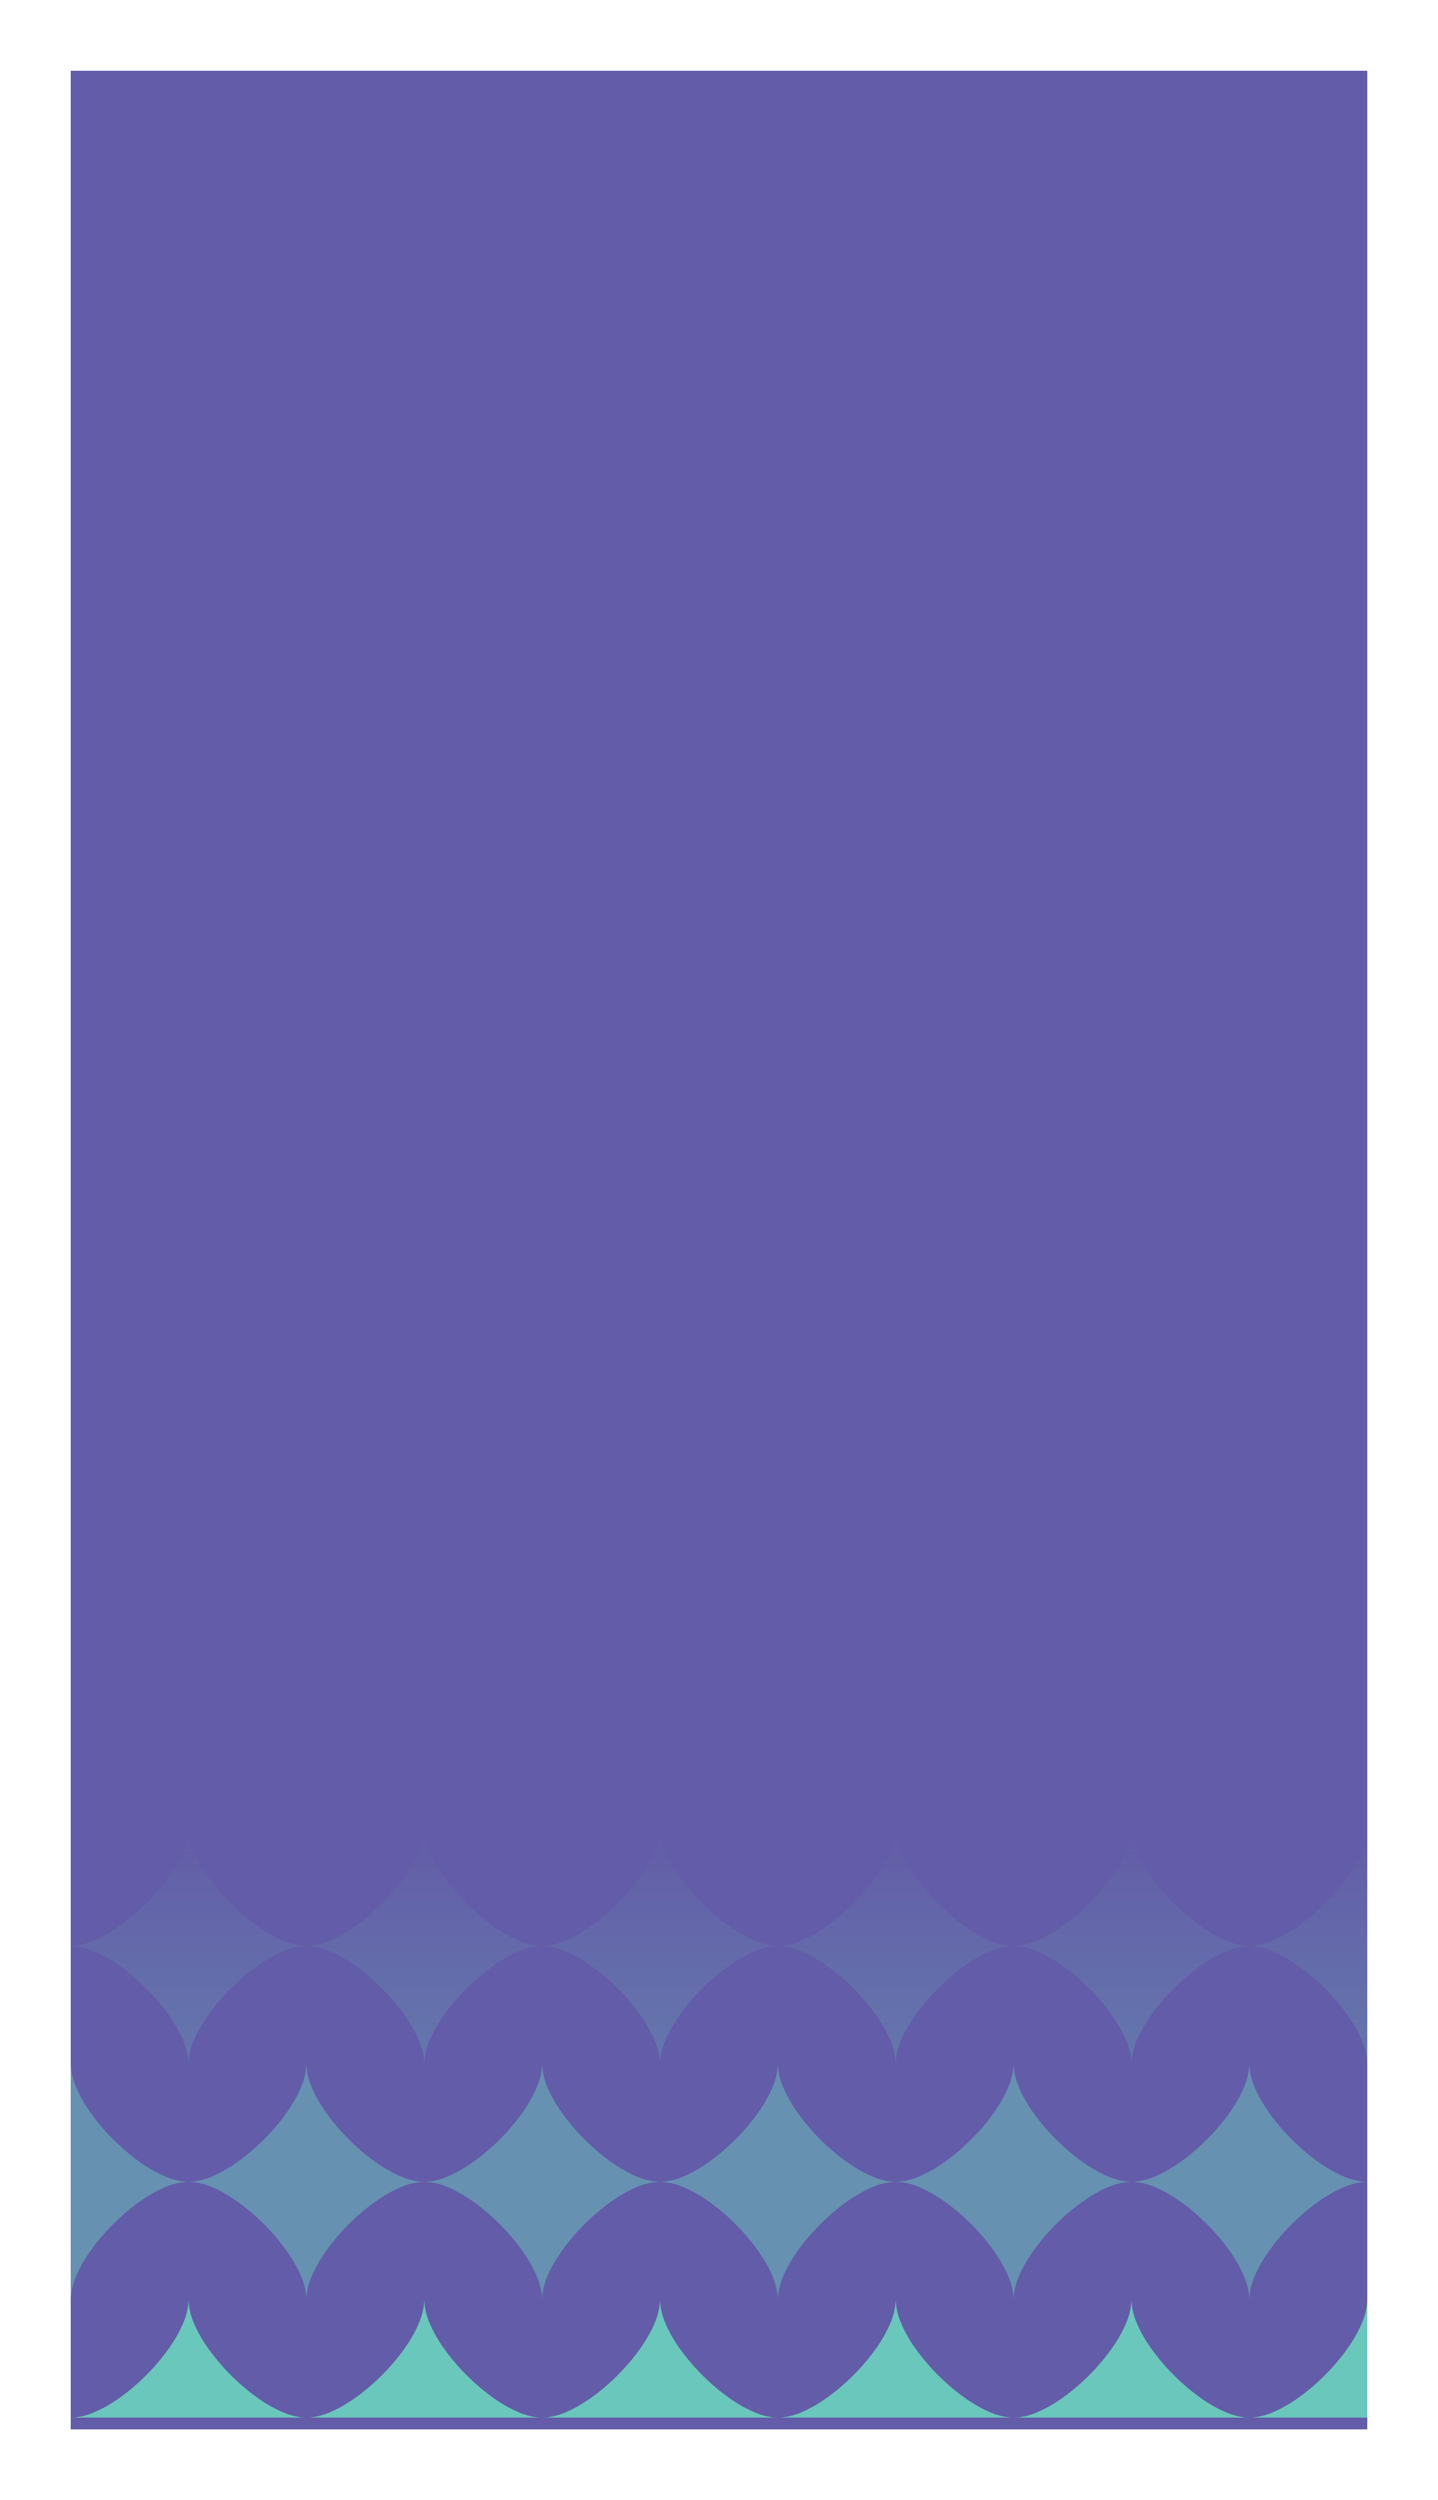 <svg xmlns="http://www.w3.org/2000/svg" xmlns:xlink="http://www.w3.org/1999/xlink" width="488" height="848" viewBox="0 0 488 848">
  <defs>
    <filter id="jake-nackos-IF9TK5Uy-KI-unsplash" x="0" y="0" width="488" height="848" filterUnits="userSpaceOnUse">
      <feOffset dy="4" input="SourceAlpha"/>
      <feGaussianBlur stdDeviation="8" result="blur"/>
      <feFlood flood-color="#dddde0" flood-opacity="0.078"/>
      <feComposite operator="in" in2="blur"/>
      <feComposite in="SourceGraphic"/>
    </filter>
    <linearGradient id="linear-gradient" x1="0.5" x2="0.5" y2="1" gradientUnits="objectBoundingBox">
      <stop offset="0" stop-color="#6ac7bb" stop-opacity="0"/>
      <stop offset="1" stop-color="#6ac7bb"/>
    </linearGradient>
  </defs>
  <g id="Group_44" data-name="Group 44" transform="translate(24 20)">
    <g transform="matrix(1, 0, 0, 1, -24, -20)" filter="url(#jake-nackos-IF9TK5Uy-KI-unsplash)">
      <rect id="jake-nackos-IF9TK5Uy-KI-unsplash-2" data-name="jake-nackos-IF9TK5Uy-KI-unsplash" width="440" height="800" transform="translate(24 20)" fill="#635ca8"/>
    </g>
    <path id="Subtraction_14" data-name="Subtraction 14" d="M-1235.809,502h-78.416a22.954,22.954,0,0,0,6.76-1.616c11.924-4.833,26.031-18.959,30.8-30.848a21.592,21.592,0,0,0,1.64-7.524,21.587,21.587,0,0,0,1.64,7.524,45.109,45.109,0,0,0,5.169,9.176,70.235,70.235,0,0,0,7.6,8.923,70.443,70.443,0,0,0,8.925,7.585,45.363,45.363,0,0,0,9.158,5.163,23.006,23.006,0,0,0,6.726,1.614Z" transform="translate(1395 298.001)" fill="#6ac7bb" stroke="rgba(0,0,0,0)" stroke-width="1"/>
    <path id="Subtraction_13" data-name="Subtraction 13" d="M-1315.809,502h-78.416a22.954,22.954,0,0,0,6.76-1.616,45.66,45.66,0,0,0,9.17-5.182,70.262,70.262,0,0,0,8.908-7.583,70.038,70.038,0,0,0,7.57-8.913,45.251,45.251,0,0,0,5.156-9.17,21.587,21.587,0,0,0,1.64-7.524,21.588,21.588,0,0,0,1.64,7.524,45.109,45.109,0,0,0,5.169,9.176,70.262,70.262,0,0,0,7.6,8.923,70.464,70.464,0,0,0,8.925,7.585,45.362,45.362,0,0,0,9.158,5.163,23.006,23.006,0,0,0,6.726,1.614Z" transform="translate(1395 298.001)" fill="#6ac7bb" stroke="rgba(0,0,0,0)" stroke-width="1"/>
    <path id="Path_92" data-name="Path 92" d="M292.455,486.239c11.923-4.832,26.017-18.925,30.8-30.847a21.64,21.64,0,0,0,1.639-7.534,21.627,21.627,0,0,0,1.64,7.534c4.786,11.922,18.969,26.06,30.847,30.847a21.639,21.639,0,0,0,7.535,1.639,21.641,21.641,0,0,0-7.535,1.64c-11.878,4.787-26.061,18.925-30.847,30.8a21.627,21.627,0,0,0-1.64,7.534,21.641,21.641,0,0,0-1.639-7.534c-4.786-11.878-18.881-26.016-30.8-30.8a21.638,21.638,0,0,0-7.534-1.64A21.636,21.636,0,0,0,292.455,486.239Z" transform="translate(-164.921 232.146)" fill="#6ac7bb" opacity="0.5"/>
    <path id="Path_93" data-name="Path 93" d="M292.455,486.239c11.923-4.832,26.017-18.925,30.8-30.847a21.64,21.64,0,0,0,1.639-7.534,21.627,21.627,0,0,0,1.64,7.534c4.786,11.922,18.969,26.06,30.847,30.847a21.639,21.639,0,0,0,7.535,1.639,21.641,21.641,0,0,0-7.535,1.64c-11.878,4.787-26.061,18.925-30.847,30.8a21.627,21.627,0,0,0-1.64,7.534,21.641,21.641,0,0,0-1.639-7.534c-4.786-11.878-18.881-26.016-30.8-30.8a21.638,21.638,0,0,0-7.534-1.64A21.636,21.636,0,0,0,292.455,486.239Z" transform="translate(-244.921 232.146)" fill="#6ac7bb" opacity="0.5"/>
    <path id="Path_95" data-name="Path 95" d="M292.455,486.239c11.923-4.832,26.017-18.925,30.8-30.847a21.64,21.64,0,0,0,1.639-7.534,21.627,21.627,0,0,0,1.64,7.534c4.786,11.922,18.969,26.06,30.847,30.847a21.639,21.639,0,0,0,7.535,1.639,21.641,21.641,0,0,0-7.535,1.64c-11.878,4.787-26.061,18.925-30.847,30.8a21.627,21.627,0,0,0-1.64,7.534,21.641,21.641,0,0,0-1.639-7.534c-4.786-11.878-18.881-26.016-30.8-30.8a21.638,21.638,0,0,0-7.534-1.64A21.636,21.636,0,0,0,292.455,486.239Z" transform="translate(-284.921 152.143)" opacity="0.25" fill="url(#linear-gradient)"/>
    <path id="Path_118" data-name="Path 118" d="M292.455,486.239c11.923-4.832,26.017-18.925,30.8-30.847a21.64,21.64,0,0,0,1.639-7.534,21.627,21.627,0,0,0,1.64,7.534c4.786,11.922,18.969,26.06,30.847,30.847a21.639,21.639,0,0,0,7.535,1.639,21.641,21.641,0,0,0-7.535,1.64c-11.878,4.787-26.061,18.925-30.847,30.8a21.627,21.627,0,0,0-1.64,7.534,21.641,21.641,0,0,0-1.639-7.534c-4.786-11.878-18.881-26.016-30.8-30.8a21.638,21.638,0,0,0-7.534-1.64A21.636,21.636,0,0,0,292.455,486.239Z" transform="translate(-204.921 152.143)" opacity="0.25" fill="url(#linear-gradient)"/>
    <path id="Path_119" data-name="Path 119" d="M292.455,486.239c11.923-4.832,26.017-18.925,30.8-30.847a21.64,21.64,0,0,0,1.639-7.534,21.627,21.627,0,0,0,1.64,7.534c4.786,11.922,18.969,26.06,30.847,30.847a21.639,21.639,0,0,0,7.535,1.639,21.641,21.641,0,0,0-7.535,1.64c-11.878,4.787-26.061,18.925-30.847,30.8a21.627,21.627,0,0,0-1.64,7.534,21.641,21.641,0,0,0-1.639-7.534c-4.786-11.878-18.881-26.016-30.8-30.8a21.638,21.638,0,0,0-7.534-1.64A21.636,21.636,0,0,0,292.455,486.239Z" transform="translate(-124.921 152.143)" opacity="0.25" fill="url(#linear-gradient)"/>
    <path id="Path_120" data-name="Path 120" d="M292.455,486.239c11.923-4.832,26.017-18.925,30.8-30.847a21.64,21.64,0,0,0,1.639-7.534,21.627,21.627,0,0,0,1.64,7.534c4.786,11.922,18.969,26.06,30.847,30.847a21.639,21.639,0,0,0,7.535,1.639,21.641,21.641,0,0,0-7.535,1.64c-11.878,4.787-26.061,18.925-30.847,30.8a21.627,21.627,0,0,0-1.64,7.534,21.641,21.641,0,0,0-1.639-7.534c-4.786-11.878-18.881-26.016-30.8-30.8a21.638,21.638,0,0,0-7.534-1.64A21.636,21.636,0,0,0,292.455,486.239Z" transform="translate(-44.921 152.143)" opacity="0.25" fill="url(#linear-gradient)"/>
    <path id="Path_121" data-name="Path 121" d="M292.455,486.239c11.923-4.832,26.017-18.925,30.8-30.847a21.64,21.64,0,0,0,1.639-7.534,21.627,21.627,0,0,0,1.64,7.534c4.786,11.922,18.969,26.06,30.847,30.847a21.639,21.639,0,0,0,7.535,1.639,21.641,21.641,0,0,0-7.535,1.64c-11.878,4.787-26.061,18.925-30.847,30.8a21.627,21.627,0,0,0-1.64,7.534,21.641,21.641,0,0,0-1.639-7.534c-4.786-11.878-18.881-26.016-30.8-30.8a21.638,21.638,0,0,0-7.534-1.64A21.636,21.636,0,0,0,292.455,486.239Z" transform="translate(35.079 152.143)" opacity="0.25" fill="url(#linear-gradient)"/>
    <path id="Subtraction_15" data-name="Subtraction 15" d="M-1155.809,502h-78.416a22.952,22.952,0,0,0,6.76-1.616c11.924-4.833,26.031-18.959,30.8-30.848a21.592,21.592,0,0,0,1.64-7.524,21.591,21.591,0,0,0,1.64,7.524,45.108,45.108,0,0,0,5.169,9.176,70.235,70.235,0,0,0,7.6,8.923,70.443,70.443,0,0,0,8.925,7.585,45.363,45.363,0,0,0,9.158,5.163,23,23,0,0,0,6.726,1.614Z" transform="translate(1395 298.001)" fill="#6ac7bb" stroke="rgba(0,0,0,0)" stroke-width="1"/>
    <path id="Path_97" data-name="Path 97" d="M292.455,486.239c11.923-4.832,26.017-18.925,30.8-30.847a21.64,21.64,0,0,0,1.639-7.534,21.627,21.627,0,0,0,1.64,7.534c4.786,11.922,18.969,26.06,30.847,30.847a21.639,21.639,0,0,0,7.535,1.639,21.641,21.641,0,0,0-7.535,1.64c-11.878,4.787-26.061,18.925-30.847,30.8a21.627,21.627,0,0,0-1.64,7.534,21.641,21.641,0,0,0-1.639-7.534c-4.786-11.878-18.881-26.016-30.8-30.8a21.638,21.638,0,0,0-7.534-1.64A21.636,21.636,0,0,0,292.455,486.239Z" transform="translate(-84.921 232.146)" fill="#6ac7bb" opacity="0.5"/>
    <path id="Subtraction_16" data-name="Subtraction 16" d="M-1075.809,502h-78.416a22.94,22.94,0,0,0,6.759-1.616,45.666,45.666,0,0,0,9.17-5.182,70.272,70.272,0,0,0,8.908-7.583,70.034,70.034,0,0,0,7.57-8.913,45.251,45.251,0,0,0,5.156-9.17,21.606,21.606,0,0,0,1.639-7.524,21.571,21.571,0,0,0,1.641,7.524,45.108,45.108,0,0,0,5.169,9.176,70.248,70.248,0,0,0,7.6,8.923,70.456,70.456,0,0,0,8.925,7.585,45.359,45.359,0,0,0,9.158,5.163,23.015,23.015,0,0,0,6.727,1.614Z" transform="translate(1395 298.001)" fill="#6ac7bb" stroke="rgba(0,0,0,0)" stroke-width="1"/>
    <path id="Path_103" data-name="Path 103" d="M292.455,486.239c11.923-4.832,26.017-18.925,30.8-30.847a21.64,21.64,0,0,0,1.639-7.534,21.627,21.627,0,0,0,1.64,7.534c4.786,11.922,18.969,26.06,30.847,30.847a21.639,21.639,0,0,0,7.535,1.639,21.641,21.641,0,0,0-7.535,1.64c-11.878,4.787-26.061,18.925-30.847,30.8a21.627,21.627,0,0,0-1.64,7.534,21.641,21.641,0,0,0-1.639-7.534c-4.786-11.878-18.881-26.016-30.8-30.8a21.638,21.638,0,0,0-7.534-1.64A21.636,21.636,0,0,0,292.455,486.239Z" transform="translate(-4.921 232.146)" fill="#6ac7bb" opacity="0.5"/>
    <path id="Subtraction_17" data-name="Subtraction 17" d="M-995.809,502h-78.416a22.939,22.939,0,0,0,6.759-1.616,45.663,45.663,0,0,0,9.17-5.182,70.272,70.272,0,0,0,8.908-7.583,70.03,70.03,0,0,0,7.57-8.913,45.251,45.251,0,0,0,5.156-9.17,21.608,21.608,0,0,0,1.639-7.524,21.587,21.587,0,0,0,1.64,7.524,45.111,45.111,0,0,0,5.169,9.176,70.254,70.254,0,0,0,7.6,8.923,70.454,70.454,0,0,0,8.925,7.585,45.361,45.361,0,0,0,9.158,5.163A23.016,23.016,0,0,0-995.809,502Z" transform="translate(1395 298.001)" fill="#6ac7bb" stroke="rgba(0,0,0,0)" stroke-width="1"/>
    <path id="Path_107" data-name="Path 107" d="M292.455,486.239c11.923-4.832,26.017-18.925,30.8-30.847a21.64,21.64,0,0,0,1.639-7.534,21.627,21.627,0,0,0,1.64,7.534c4.786,11.922,18.969,26.06,30.847,30.847a21.639,21.639,0,0,0,7.535,1.639,21.641,21.641,0,0,0-7.535,1.64c-11.878,4.787-26.061,18.925-30.847,30.8a21.627,21.627,0,0,0-1.64,7.534,21.641,21.641,0,0,0-1.639-7.534c-4.786-11.878-18.881-26.016-30.8-30.8a21.638,21.638,0,0,0-7.534-1.64A21.636,21.636,0,0,0,292.455,486.239Z" transform="translate(75.079 232.146)" fill="#6ac7bb" opacity="0.5"/>
    <path id="Subtraction_18" data-name="Subtraction 18" d="M-955,501.91h-39.23a22.959,22.959,0,0,0,6.764-1.616,45.643,45.643,0,0,0,9.17-5.182,70.133,70.133,0,0,0,8.908-7.583,70.03,70.03,0,0,0,7.57-8.912,45.267,45.267,0,0,0,5.155-9.17,21.739,21.739,0,0,0,1.64-7.446c0,.212.009.443.022.686v39.224Z" transform="translate(1395 298.09)" fill="#6ac7bb" stroke="rgba(0,0,0,0)" stroke-width="1"/>
    <path id="Subtraction_10" data-name="Subtraction 10" d="M39.968,0h0a21.867,21.867,0,0,1-1.639,7.375c-4.8,11.922-18.911,26.028-30.8,30.8A21.613,21.613,0,0,1,0,39.818a21.609,21.609,0,0,1,7.523,1.639,45.656,45.656,0,0,1,9.17,5.182A70.273,70.273,0,0,1,25.6,54.222a70.055,70.055,0,0,1,7.57,8.912,45.258,45.258,0,0,1,5.156,9.17,21.732,21.732,0,0,1,1.64,7.445c0-.216.009-.446.023-.685V.615C39.977.408,39.97.2,39.968,0Z" transform="translate(40 759.841) rotate(180)" fill="#6ac7bb" stroke="rgba(0,0,0,0)" stroke-width="1" opacity="0.5"/>
    <path id="Subtraction_11" data-name="Subtraction 11" d="M-1361.021-881.161h0a21.867,21.867,0,0,0-1.639-7.375c-4.8-11.922-18.911-26.028-30.8-30.8a21.613,21.613,0,0,0-7.523-1.64,21.609,21.609,0,0,0,7.523-1.639,45.656,45.656,0,0,0,9.17-5.182,70.273,70.273,0,0,0,8.908-7.583,70.055,70.055,0,0,0,7.57-8.912,45.258,45.258,0,0,0,5.156-9.17,21.732,21.732,0,0,0,1.64-7.445c0,.216.009.446.023.685v78.45C-1361.012-881.57-1361.019-881.363-1361.021-881.161Z" transform="translate(1801 1561)" stroke="rgba(0,0,0,0)" stroke-width="1" opacity="0.25" fill="url(#linear-gradient)"/>
  </g>
</svg>
